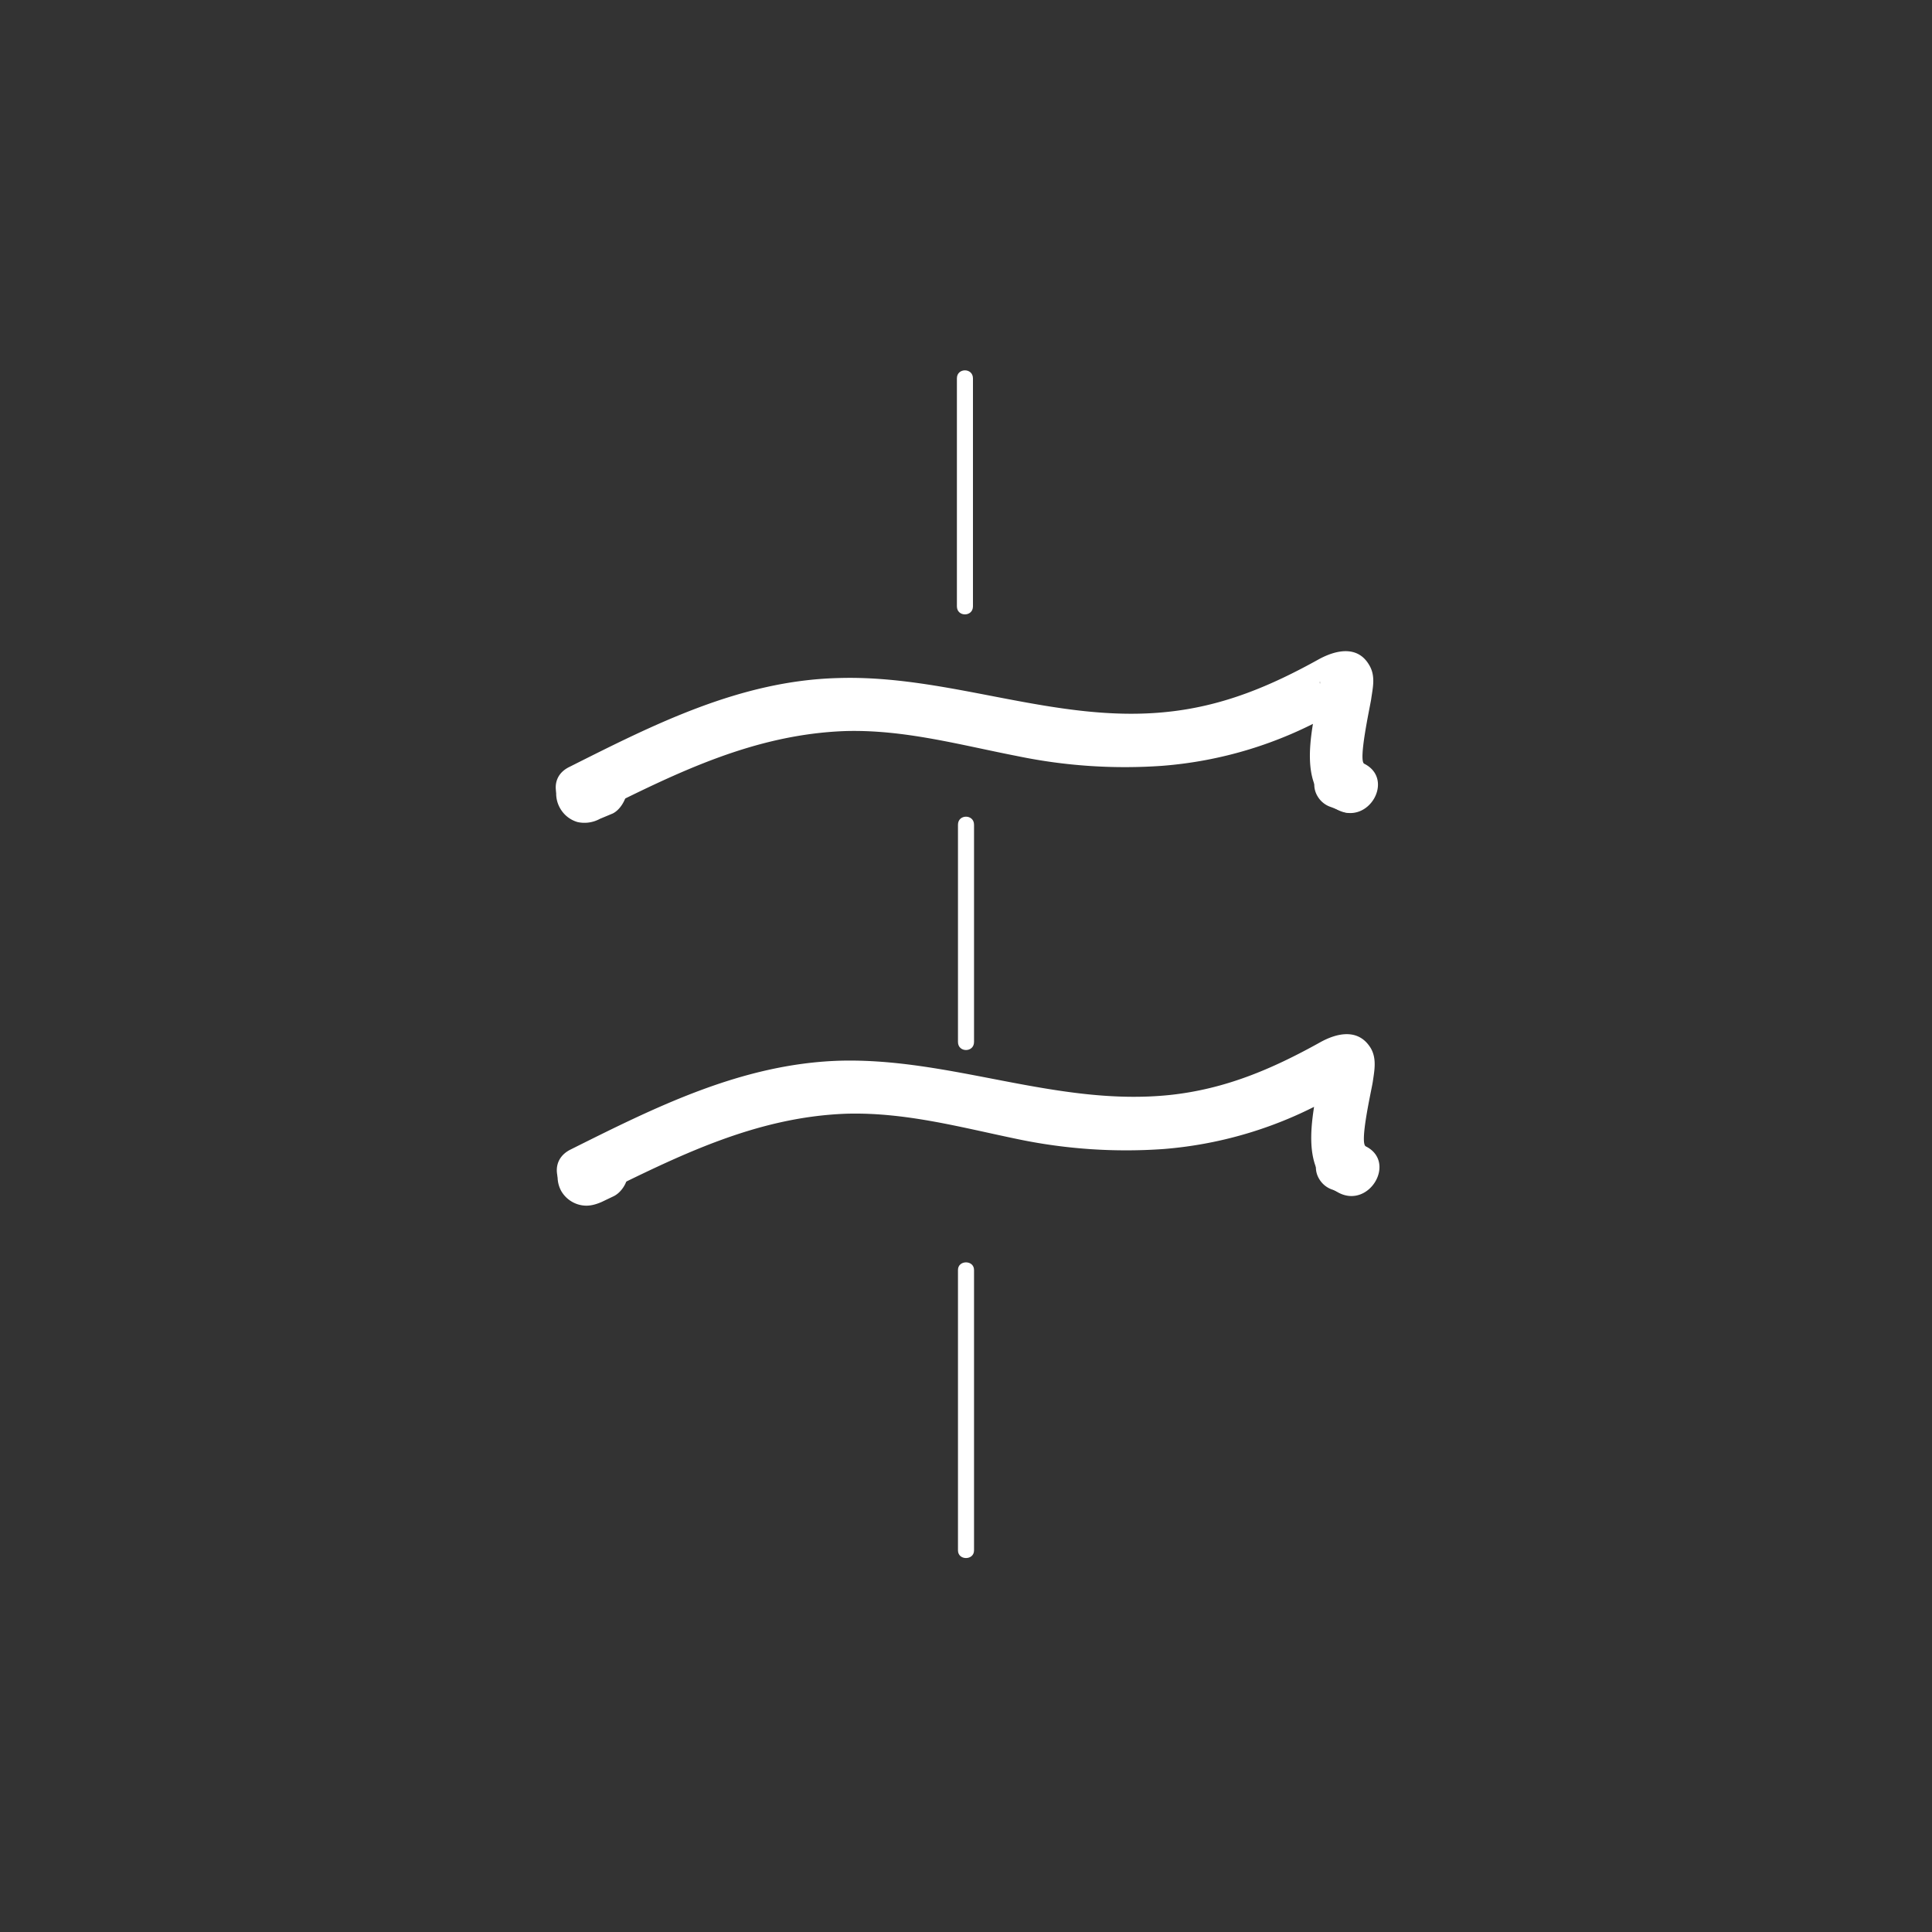 <svg xmlns="http://www.w3.org/2000/svg" width="361" height="361"><rect width="100%" height="100%" fill="#333333" stroke="none"/><path d="M178.8 70.7v42.6c0 2 3 2 3 0V70.7c0-2-3-2-3 0zm.2 83.4v40.6c0 2 3 2 3 0v-40.6c0-2-3-2-3 0zm0 83.2v52.4c0 1.9 3 1.9 3 0v-52.4c0-1.9-3-1.9-3 0z" fill="#fff"/><path d="M111.7 223.4c15-7.4 29.5-14.7 46.5-15.3 11.1-.3 21.5 2.6 32.2 4.8a99 99 0 0 0 27 1.8 75.8 75.8 0 0 0 31.7-9.8l3.2-1.8c1.2-.7 0 0 .1-.1-2.2.5-4-.5-5.3-3.2-.4-1-.1-1.4-.3-.2-1 7-4.9 19 3.4 23.3 5.7 2.9 10.8-5.8 5-8.7-1.2-.6 1-10.2 1.3-12 .3-2.1.8-4.4-.4-6.4-2.3-3.7-6.3-2.8-9.5-1-9 5-17.7 8.7-28 9.8-21.1 2.2-40.8-7-61.8-6.4-18.2.6-34.2 8.6-50.2 16.6-5.8 2.9-.7 11.5 5 8.6z" fill="#fff"/><path d="M109.2 214l-2.3 1.1a5 5 0 0 0-2.5 3.3 5.5 5.5 0 0 0 .5 4.2 5.5 5.5 0 0 0 3.3 2.5c1.5.4 2.8.1 4.2-.5l2.3-1.1c1.2-.6 2.2-2 2.5-3.3a5.5 5.5 0 0 0-.5-4.2 5.5 5.5 0 0 0-3.3-2.5 5.8 5.8 0 0 0-4.2.6zm144.4 1l-2.4-.8c-1-.4-2.3-.1-3.2.4a4.2 4.2 0 0 0-2 2.5 4.2 4.2 0 0 0 .5 3.2 4.5 4.5 0 0 0 2.5 2l2.4.9c1 .4 2.3 0 3.2-.4a4.2 4.2 0 0 0 2-2.5 4.2 4.2 0 0 0-.5-3.3 4.5 4.5 0 0 0-2.5-2z" fill="#fff"/><g fill="#fff"><path d="M111.4 151.9c15-7.5 29.5-14.7 46.6-15.3 11-.3 21.4 2.6 32.2 4.7a99 99 0 0 0 26.9 1.8 75.8 75.8 0 0 0 31.7-9.7c1-.6 2.1-1.3 3.2-1.8 1.2-.7.1-.1.1-.1-2.2.5-4-.6-5.3-3.2-.4-1 0-1.4-.2-.2-1 7-5 19 3.3 23.2 5.8 3 10.8-5.7 5-8.6-1.1-.6 1-10.2 1.3-12 .3-2.2.9-4.4-.4-6.5-2.2-3.7-6.3-2.7-9.4-1-9 5-17.8 8.7-28.1 9.8-21 2.3-40.8-7-61.8-6.3-18.2.5-34.2 8.6-50.1 16.6-5.8 2.8-.7 11.5 5 8.6z"/><path d="M109 142.5l-2.4 1.1c-1.2.6-2.1 2-2.5 3.3a5.5 5.5 0 0 0 .6 4.2 5.5 5.5 0 0 0 3.2 2.5 6 6 0 0 0 4.2-.6l2.4-1c1.2-.6 2.1-2 2.5-3.3a5.5 5.5 0 0 0-.6-4.2 5.5 5.5 0 0 0-3.2-2.5 5.7 5.7 0 0 0-4.2.5zm144.3 1l-2.4-.9a4 4 0 0 0-3.2.5 4.2 4.2 0 0 0-2 2.5 4.2 4.2 0 0 0 .5 3.2 4.5 4.5 0 0 0 2.5 2l2.4.9c1 .4 2.4 0 3.3-.5a4.2 4.2 0 0 0 1.9-2.5 4.2 4.2 0 0 0-.5-3.2 4.5 4.5 0 0 0-2.5-2z"/></g></svg>
